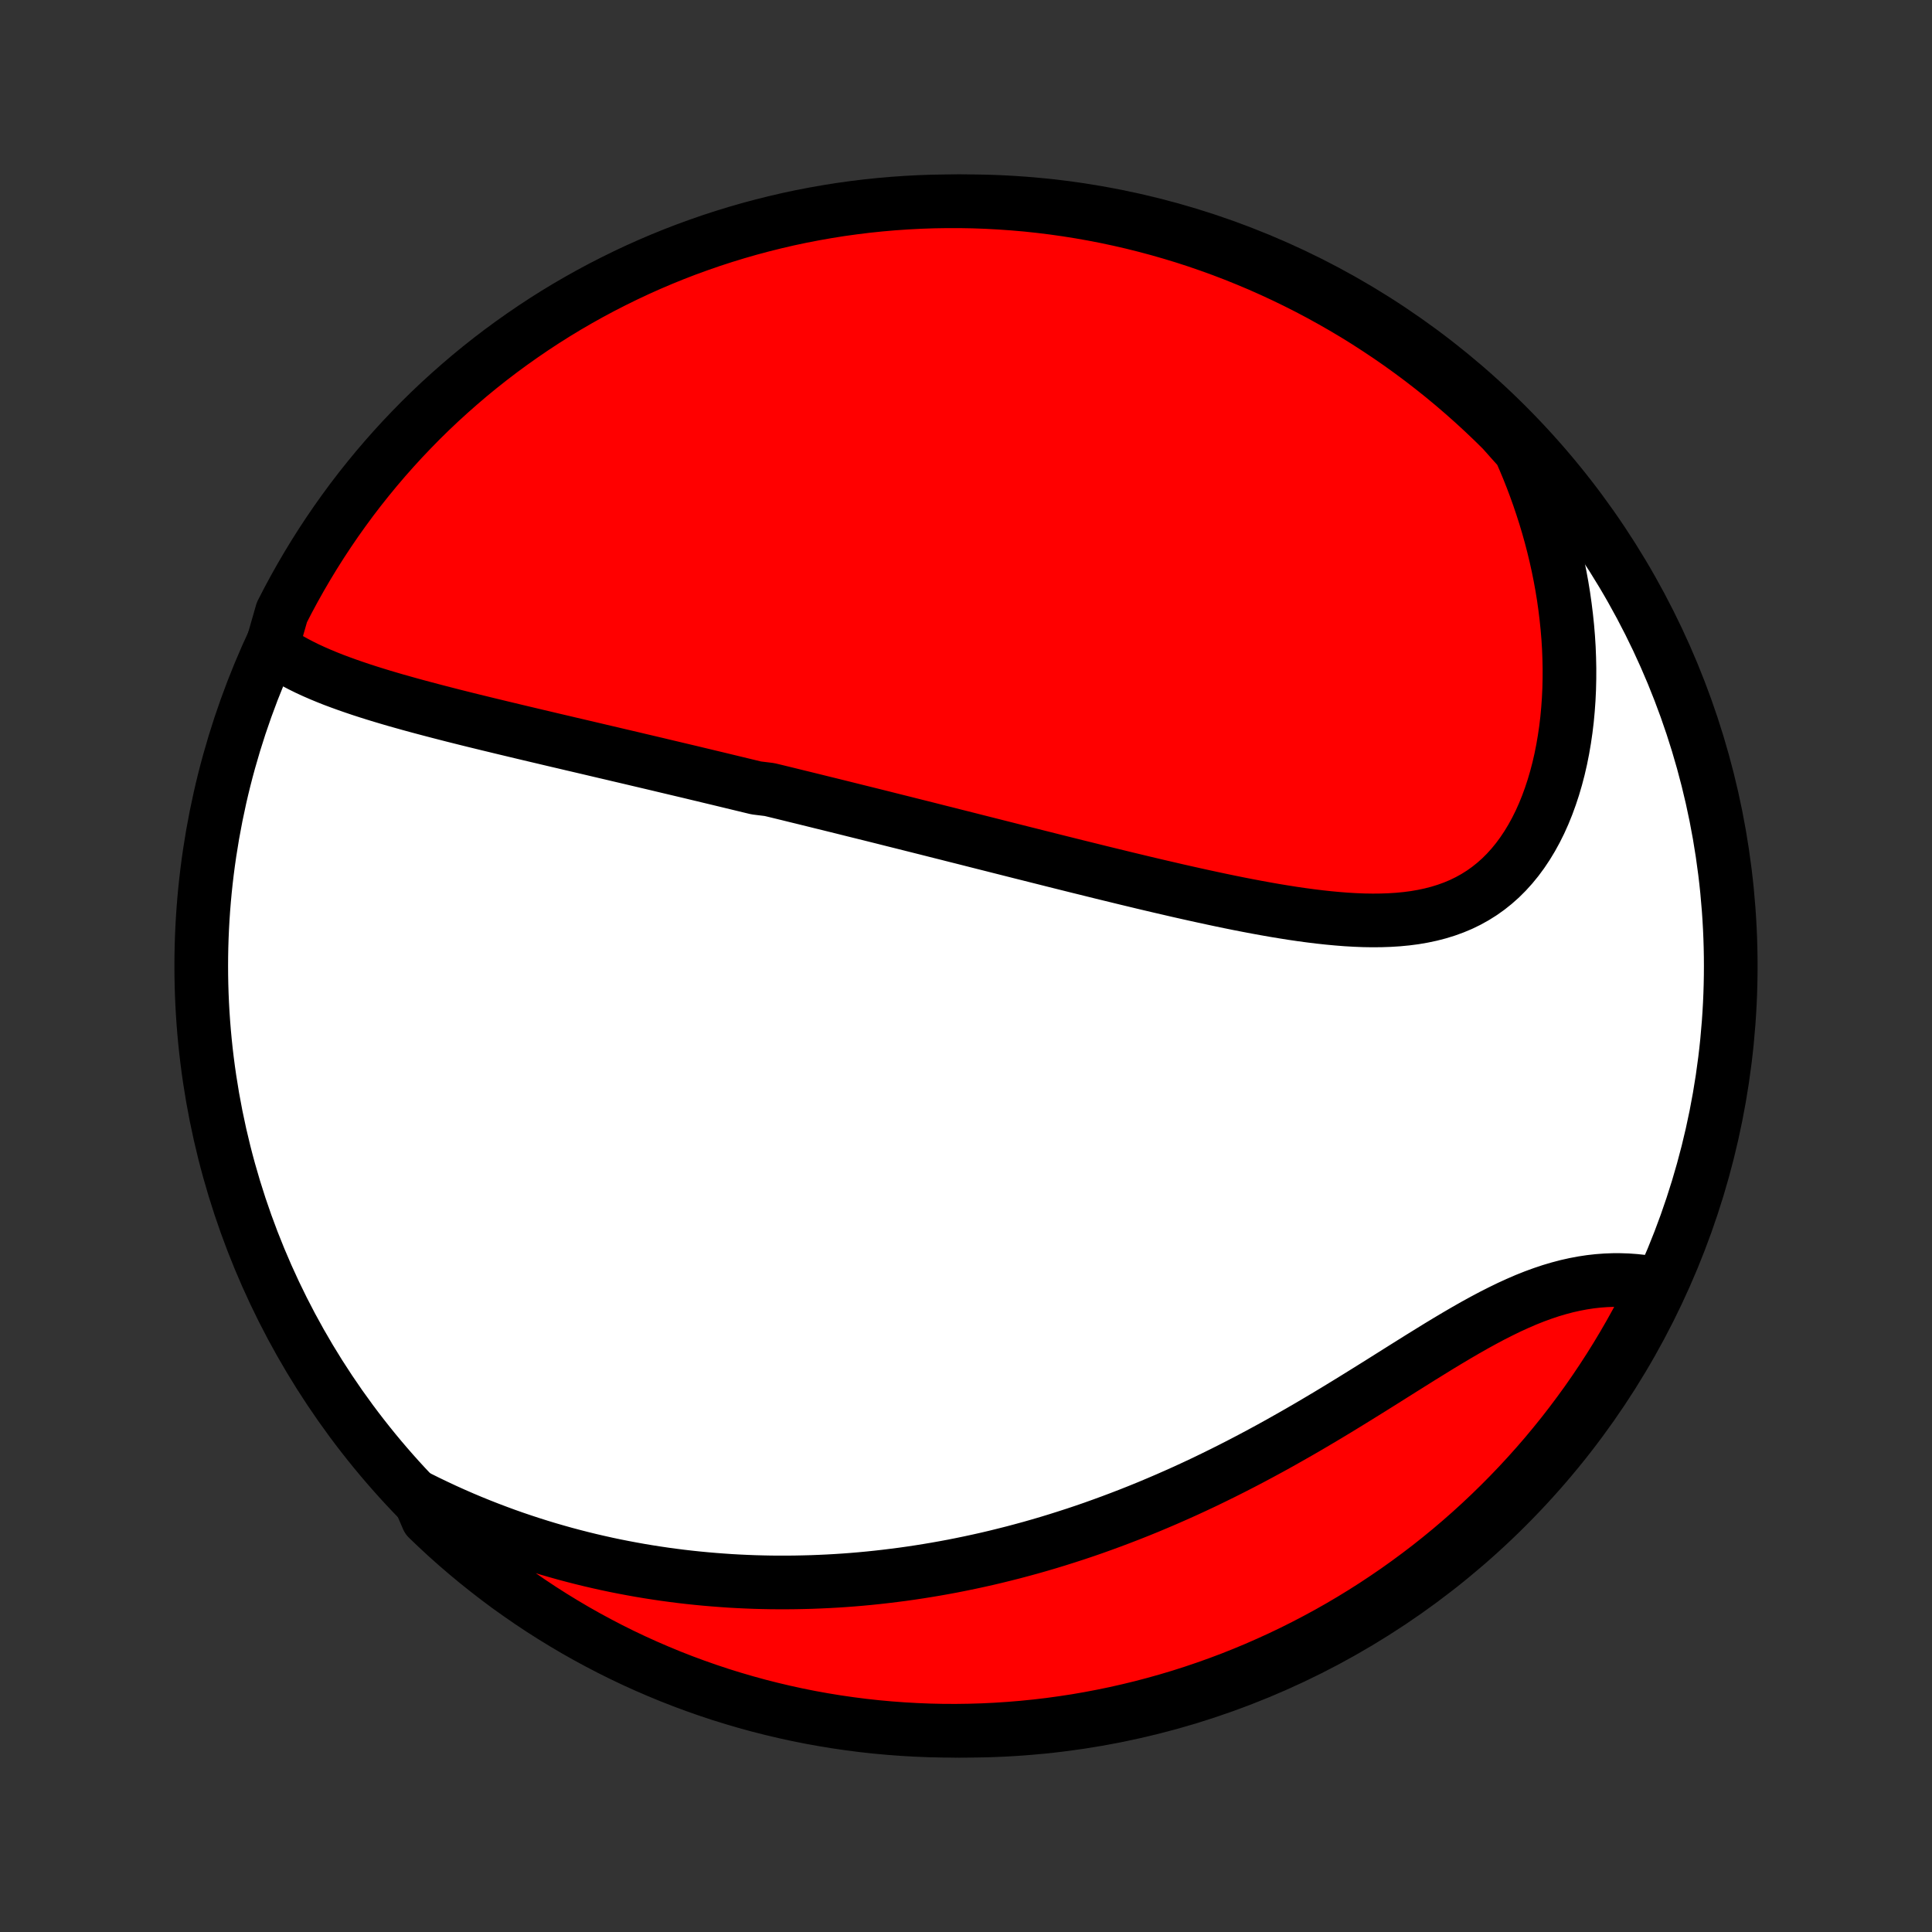 <?xml version="1.0" encoding="utf-8" standalone="no"?>
<!DOCTYPE svg PUBLIC "-//W3C//DTD SVG 1.1//EN"
  "http://www.w3.org/Graphics/SVG/1.1/DTD/svg11.dtd">
<!-- Created with matplotlib (http://matplotlib.org/) -->
<svg height="72pt" version="1.1" viewBox="0 0 72 72" width="72pt" xmlns="http://www.w3.org/2000/svg" xmlns:xlink="http://www.w3.org/1999/xlink">
 <rect x="0" y="0" width="72" height="72" fill="#333333" stroke="none"/>
 <defs>
  <style type="text/css">
*{stroke-linecap:butt;stroke-linejoin:round;}
  </style>
 </defs>
 <g id="figure_1">
  <g id="patch_1">
   <path d="
M0 72
L72 72
L72 0
L0 0
z
" style="fill:none;"/>
  </g>
  <g id="axes_1">
   <g id="PatchCollection_1">
    <defs>
     <path d="
M36 -7.5
C43.558 -7.5 50.808 -10.503 56.153 -15.848
C61.497 -21.192 64.5 -28.442 64.5 -36
C64.5 -43.558 61.497 -50.808 56.153 -56.153
C50.808 -61.497 43.558 -64.5 36 -64.5
C28.442 -64.5 21.192 -61.497 15.848 -56.153
C10.503 -50.808 7.5 -43.558 7.5 -36
C7.5 -28.442 10.503 -21.192 15.848 -15.848
C21.192 -10.503 28.442 -7.5 36 -7.5
z
" id="C0_0_a811fe30f3"/>
     <path d="
M10.126 -47.861
L10.333 -47.715
L10.547 -47.575
L10.767 -47.443
L10.992 -47.317
L11.222 -47.197
L11.457 -47.081
L11.696 -46.971
L11.939 -46.865
L12.185 -46.763
L12.434 -46.664
L12.686 -46.57
L12.94 -46.478
L13.196 -46.389
L13.454 -46.302
L13.713 -46.218
L13.974 -46.136
L14.235 -46.056
L14.498 -45.978
L14.761 -45.901
L15.025 -45.827
L15.289 -45.753
L15.553 -45.681
L15.818 -45.61
L16.083 -45.54
L16.347 -45.471
L16.611 -45.403
L16.875 -45.335
L17.139 -45.269
L17.403 -45.203
L17.665 -45.138
L17.928 -45.074
L18.189 -45.01
L18.451 -44.947
L18.711 -44.884
L18.971 -44.822
L19.23 -44.76
L19.489 -44.698
L19.747 -44.637
L20.004 -44.576
L20.26 -44.516
L20.516 -44.455
L20.771 -44.395
L21.025 -44.336
L21.278 -44.276
L21.531 -44.217
L21.783 -44.158
L22.035 -44.099
L22.285 -44.04
L22.536 -43.981
L22.785 -43.923
L23.034 -43.864
L23.282 -43.806
L23.53 -43.748
L23.778 -43.689
L24.025 -43.631
L24.271 -43.573
L24.517 -43.515
L24.763 -43.456
L25.008 -43.398
L25.253 -43.34
L25.498 -43.282
L25.743 -43.224
L25.987 -43.165
L26.231 -43.107
L26.475 -43.048
L26.719 -42.99
L26.963 -42.931
L27.207 -42.872
L27.452 -42.813
L27.696 -42.754
L27.94 -42.695
L28.185 -42.636
L28.674 -42.576
L28.92 -42.517
L29.166 -42.457
L29.412 -42.397
L29.658 -42.336
L29.905 -42.276
L30.153 -42.215
L30.401 -42.154
L30.65 -42.092
L30.9 -42.031
L31.15 -41.969
L31.401 -41.907
L31.653 -41.844
L31.906 -41.781
L32.16 -41.718
L32.415 -41.655
L32.671 -41.591
L32.928 -41.527
L33.185 -41.462
L33.445 -41.397
L33.705 -41.332
L33.967 -41.266
L34.23 -41.2
L34.494 -41.134
L34.759 -41.067
L35.026 -40.999
L35.295 -40.932
L35.565 -40.863
L35.837 -40.795
L36.11 -40.726
L36.385 -40.656
L36.662 -40.586
L36.94 -40.516
L37.22 -40.445
L37.502 -40.374
L37.786 -40.302
L38.071 -40.23
L38.359 -40.158
L38.648 -40.085
L38.94 -40.012
L39.233 -39.938
L39.528 -39.864
L39.825 -39.79
L40.125 -39.715
L40.426 -39.641
L40.729 -39.566
L41.035 -39.49
L41.342 -39.415
L41.651 -39.34
L41.962 -39.264
L42.275 -39.189
L42.59 -39.113
L42.907 -39.038
L43.226 -38.963
L43.547 -38.889
L43.869 -38.814
L44.193 -38.741
L44.519 -38.668
L44.846 -38.596
L45.175 -38.525
L45.504 -38.455
L45.836 -38.386
L46.168 -38.319
L46.501 -38.254
L46.834 -38.191
L47.169 -38.13
L47.504 -38.071
L47.839 -38.016
L48.174 -37.963
L48.509 -37.914
L48.844 -37.869
L49.178 -37.828
L49.511 -37.792
L49.843 -37.761
L50.173 -37.735
L50.502 -37.716
L50.828 -37.703
L51.152 -37.698
L51.474 -37.701
L51.792 -37.712
L52.106 -37.732
L52.417 -37.762
L52.724 -37.802
L53.025 -37.854
L53.322 -37.917
L53.613 -37.992
L53.898 -38.08
L54.177 -38.181
L54.449 -38.295
L54.714 -38.424
L54.972 -38.567
L55.222 -38.724
L55.464 -38.896
L55.697 -39.082
L55.922 -39.282
L56.138 -39.497
L56.345 -39.726
L56.543 -39.968
L56.731 -40.223
L56.91 -40.491
L57.079 -40.77
L57.239 -41.061
L57.389 -41.362
L57.529 -41.674
L57.659 -41.995
L57.779 -42.324
L57.89 -42.661
L57.991 -43.005
L58.083 -43.356
L58.165 -43.713
L58.237 -44.074
L58.3 -44.441
L58.354 -44.811
L58.399 -45.185
L58.434 -45.562
L58.461 -45.941
L58.479 -46.322
L58.488 -46.705
L58.489 -47.089
L58.481 -47.473
L58.466 -47.858
L58.442 -48.242
L58.41 -48.626
L58.37 -49.01
L58.323 -49.392
L58.269 -49.774
L58.207 -50.154
L58.138 -50.532
L58.062 -50.908
L57.979 -51.282
L57.889 -51.654
L57.793 -52.024
L57.69 -52.391
L57.581 -52.755
L57.465 -53.117
L57.344 -53.476
L57.217 -53.831
L57.084 -54.184
L56.945 -54.534
L56.8 -54.88
L56.651 -55.223
L56.345 -55.563
L55.993 -55.959
L55.636 -56.311
L55.272 -56.657
L54.903 -56.996
L54.528 -57.329
L54.147 -57.656
L53.761 -57.976
L53.369 -58.289
L52.972 -58.596
L52.57 -58.895
L52.163 -59.188
L51.75 -59.474
L51.333 -59.752
L50.912 -60.024
L50.486 -60.288
L50.055 -60.544
L49.62 -60.793
L49.181 -61.035
L48.738 -61.269
L48.291 -61.495
L47.841 -61.713
L47.386 -61.924
L46.929 -62.127
L46.468 -62.321
L46.004 -62.508
L45.536 -62.687
L45.066 -62.857
L44.593 -63.02
L44.118 -63.174
L43.64 -63.319
L43.159 -63.457
L42.677 -63.586
L42.192 -63.707
L41.706 -63.819
L41.218 -63.923
L40.728 -64.018
L40.236 -64.105
L39.744 -64.183
L39.25 -64.253
L38.756 -64.314
L38.26 -64.367
L37.764 -64.41
L37.267 -64.445
L36.77 -64.472
L36.273 -64.49
L35.776 -64.499
L35.278 -64.499
L34.781 -64.491
L34.284 -64.474
L33.788 -64.448
L33.292 -64.414
L32.798 -64.371
L32.304 -64.32
L31.811 -64.259
L31.32 -64.191
L30.83 -64.113
L30.342 -64.027
L29.855 -63.933
L29.37 -63.83
L28.888 -63.718
L28.407 -63.598
L27.929 -63.47
L27.453 -63.333
L26.98 -63.188
L26.509 -63.035
L26.042 -62.873
L25.577 -62.704
L25.116 -62.526
L24.658 -62.34
L24.203 -62.146
L23.752 -61.944
L23.305 -61.734
L22.862 -61.516
L22.422 -61.291
L21.987 -61.058
L21.556 -60.817
L21.129 -60.569
L20.707 -60.313
L20.29 -60.05
L19.877 -59.779
L19.47 -59.501
L19.067 -59.216
L18.669 -58.924
L18.277 -58.625
L17.89 -58.319
L17.509 -58.007
L17.134 -57.687
L16.764 -57.361
L16.399 -57.029
L16.041 -56.69
L15.689 -56.345
L15.344 -55.993
L15.004 -55.636
L14.671 -55.272
L14.344 -54.903
L14.024 -54.528
L13.711 -54.147
L13.404 -53.761
L13.104 -53.369
L12.812 -52.972
L12.526 -52.57
L12.248 -52.163
L11.976 -51.75
L11.712 -51.333
L11.456 -50.912
L11.207 -50.486
L10.965 -50.055
L10.731 -49.62
L10.505 -49.181
z
" id="C0_1_d236871f48"/>
     <path d="
M15.601 -16.193
L15.929 -16.03
L16.258 -15.872
L16.585 -15.719
L16.911 -15.572
L17.236 -15.43
L17.561 -15.293
L17.884 -15.162
L18.207 -15.035
L18.529 -14.913
L18.849 -14.795
L19.169 -14.682
L19.488 -14.574
L19.805 -14.47
L20.122 -14.37
L20.438 -14.274
L20.753 -14.183
L21.067 -14.095
L21.38 -14.012
L21.693 -13.932
L22.004 -13.856
L22.315 -13.784
L22.625 -13.715
L22.934 -13.65
L23.243 -13.589
L23.551 -13.531
L23.858 -13.476
L24.165 -13.425
L24.471 -13.377
L24.777 -13.332
L25.082 -13.291
L25.387 -13.252
L25.692 -13.217
L25.996 -13.185
L26.3 -13.156
L26.604 -13.13
L26.907 -13.107
L27.21 -13.086
L27.514 -13.069
L27.817 -13.055
L28.12 -13.043
L28.423 -13.035
L28.726 -13.029
L29.03 -13.027
L29.333 -13.027
L29.637 -13.03
L29.941 -13.036
L30.245 -13.044
L30.55 -13.056
L30.855 -13.07
L31.161 -13.087
L31.467 -13.107
L31.774 -13.13
L32.081 -13.156
L32.389 -13.185
L32.697 -13.217
L33.007 -13.252
L33.317 -13.29
L33.627 -13.33
L33.939 -13.374
L34.252 -13.421
L34.565 -13.471
L34.88 -13.524
L35.195 -13.58
L35.512 -13.639
L35.829 -13.702
L36.148 -13.768
L36.468 -13.837
L36.789 -13.909
L37.111 -13.985
L37.434 -14.065
L37.759 -14.147
L38.085 -14.234
L38.412 -14.323
L38.741 -14.417
L39.071 -14.514
L39.402 -14.615
L39.734 -14.72
L40.068 -14.828
L40.403 -14.94
L40.739 -15.056
L41.077 -15.177
L41.416 -15.301
L41.756 -15.429
L42.098 -15.561
L42.441 -15.697
L42.785 -15.837
L43.13 -15.982
L43.476 -16.13
L43.824 -16.283
L44.172 -16.439
L44.521 -16.6
L44.872 -16.765
L45.223 -16.935
L45.575 -17.108
L45.927 -17.285
L46.28 -17.466
L46.634 -17.651
L46.988 -17.84
L47.342 -18.032
L47.697 -18.228
L48.051 -18.428
L48.406 -18.63
L48.76 -18.835
L49.114 -19.044
L49.468 -19.254
L49.821 -19.467
L50.173 -19.682
L50.524 -19.898
L50.874 -20.115
L51.224 -20.333
L51.572 -20.551
L51.918 -20.769
L52.263 -20.986
L52.606 -21.201
L52.948 -21.415
L53.288 -21.625
L53.625 -21.833
L53.961 -22.036
L54.294 -22.234
L54.625 -22.427
L54.954 -22.614
L55.28 -22.793
L55.603 -22.965
L55.925 -23.128
L56.243 -23.283
L56.559 -23.427
L56.871 -23.562
L57.182 -23.686
L57.489 -23.798
L57.793 -23.9
L58.094 -23.989
L58.393 -24.068
L58.688 -24.134
L58.979 -24.189
L59.268 -24.233
L59.553 -24.265
L59.834 -24.286
L60.111 -24.297
L60.385 -24.297
L60.655 -24.288
L60.921 -24.269
L61.182 -24.241
L61.44 -24.205
L61.672 -24.16
L61.452 -23.622
L61.224 -23.176
L60.989 -22.734
L60.746 -22.296
L60.495 -21.862
L60.237 -21.432
L59.972 -21.007
L59.699 -20.586
L59.419 -20.17
L59.133 -19.759
L58.838 -19.353
L58.537 -18.951
L58.23 -18.555
L57.915 -18.165
L57.594 -17.779
L57.266 -17.4
L56.931 -17.026
L56.59 -16.657
L56.243 -16.295
L55.89 -15.939
L55.531 -15.589
L55.166 -15.245
L54.795 -14.907
L54.418 -14.576
L54.036 -14.251
L53.648 -13.933
L53.255 -13.621
L52.856 -13.317
L52.452 -13.019
L52.044 -12.728
L51.63 -12.445
L51.212 -12.168
L50.789 -11.899
L50.361 -11.637
L49.93 -11.383
L49.494 -11.136
L49.053 -10.897
L48.609 -10.665
L48.161 -10.441
L47.71 -10.225
L47.254 -10.017
L46.796 -9.816
L46.334 -9.624
L45.869 -9.439
L45.401 -9.263
L44.929 -9.095
L44.456 -8.935
L43.98 -8.783
L43.501 -8.64
L43.02 -8.505
L42.537 -8.378
L42.051 -8.26
L41.565 -8.15
L41.076 -8.049
L40.586 -7.956
L40.094 -7.871
L39.601 -7.796
L39.107 -7.728
L38.612 -7.67
L38.117 -7.62
L37.62 -7.579
L37.123 -7.546
L36.626 -7.522
L36.129 -7.507
L35.632 -7.5
L35.134 -7.502
L34.637 -7.513
L34.141 -7.533
L33.645 -7.561
L33.149 -7.598
L32.655 -7.643
L32.161 -7.697
L31.669 -7.76
L31.178 -7.831
L30.689 -7.911
L30.201 -7.999
L29.715 -8.096
L29.23 -8.202
L28.748 -8.316
L28.268 -8.438
L27.791 -8.569
L27.316 -8.708
L26.843 -8.855
L26.374 -9.011
L25.907 -9.175
L25.443 -9.347
L24.983 -9.527
L24.526 -9.716
L24.072 -9.912
L23.622 -10.116
L23.176 -10.328
L22.734 -10.548
L22.296 -10.776
L21.862 -11.011
L21.432 -11.254
L21.007 -11.505
L20.586 -11.763
L20.17 -12.028
L19.759 -12.301
L19.353 -12.581
L18.951 -12.867
L18.555 -13.162
L18.165 -13.463
L17.779 -13.771
L17.4 -14.085
L17.026 -14.406
L16.657 -14.734
L16.295 -15.069
L15.939 -15.409
z
" id="C0_2_b7bd25497f"/>
    </defs>
    <g clip-path="url(#p1bffca34e9)">
     <use style="fill:#ffffff;stroke:#000000;stroke-width:2.0;" x="0.0" xlink:href="#C0_0_a811fe30f3" y="72.0"/>
    </g>
    <g clip-path="url(#p1bffca34e9)">
     <use style="fill:#ff0000;stroke:#000000;stroke-width:2.0;" x="0.0" xlink:href="#C0_1_d236871f48" y="72.0"/>
    </g>
    <g clip-path="url(#p1bffca34e9)">
     <use style="fill:#ff0000;stroke:#000000;stroke-width:2.0;" x="0.0" xlink:href="#C0_2_b7bd25497f" y="72.0"/>
    </g>
   </g>
  </g>
 </g>
 <defs>
  <clipPath id="p1bffca34e9">
   <rect height="72.0" width="72.0" x="0.0" y="0.0"/>
  </clipPath>
 </defs>
</svg>
